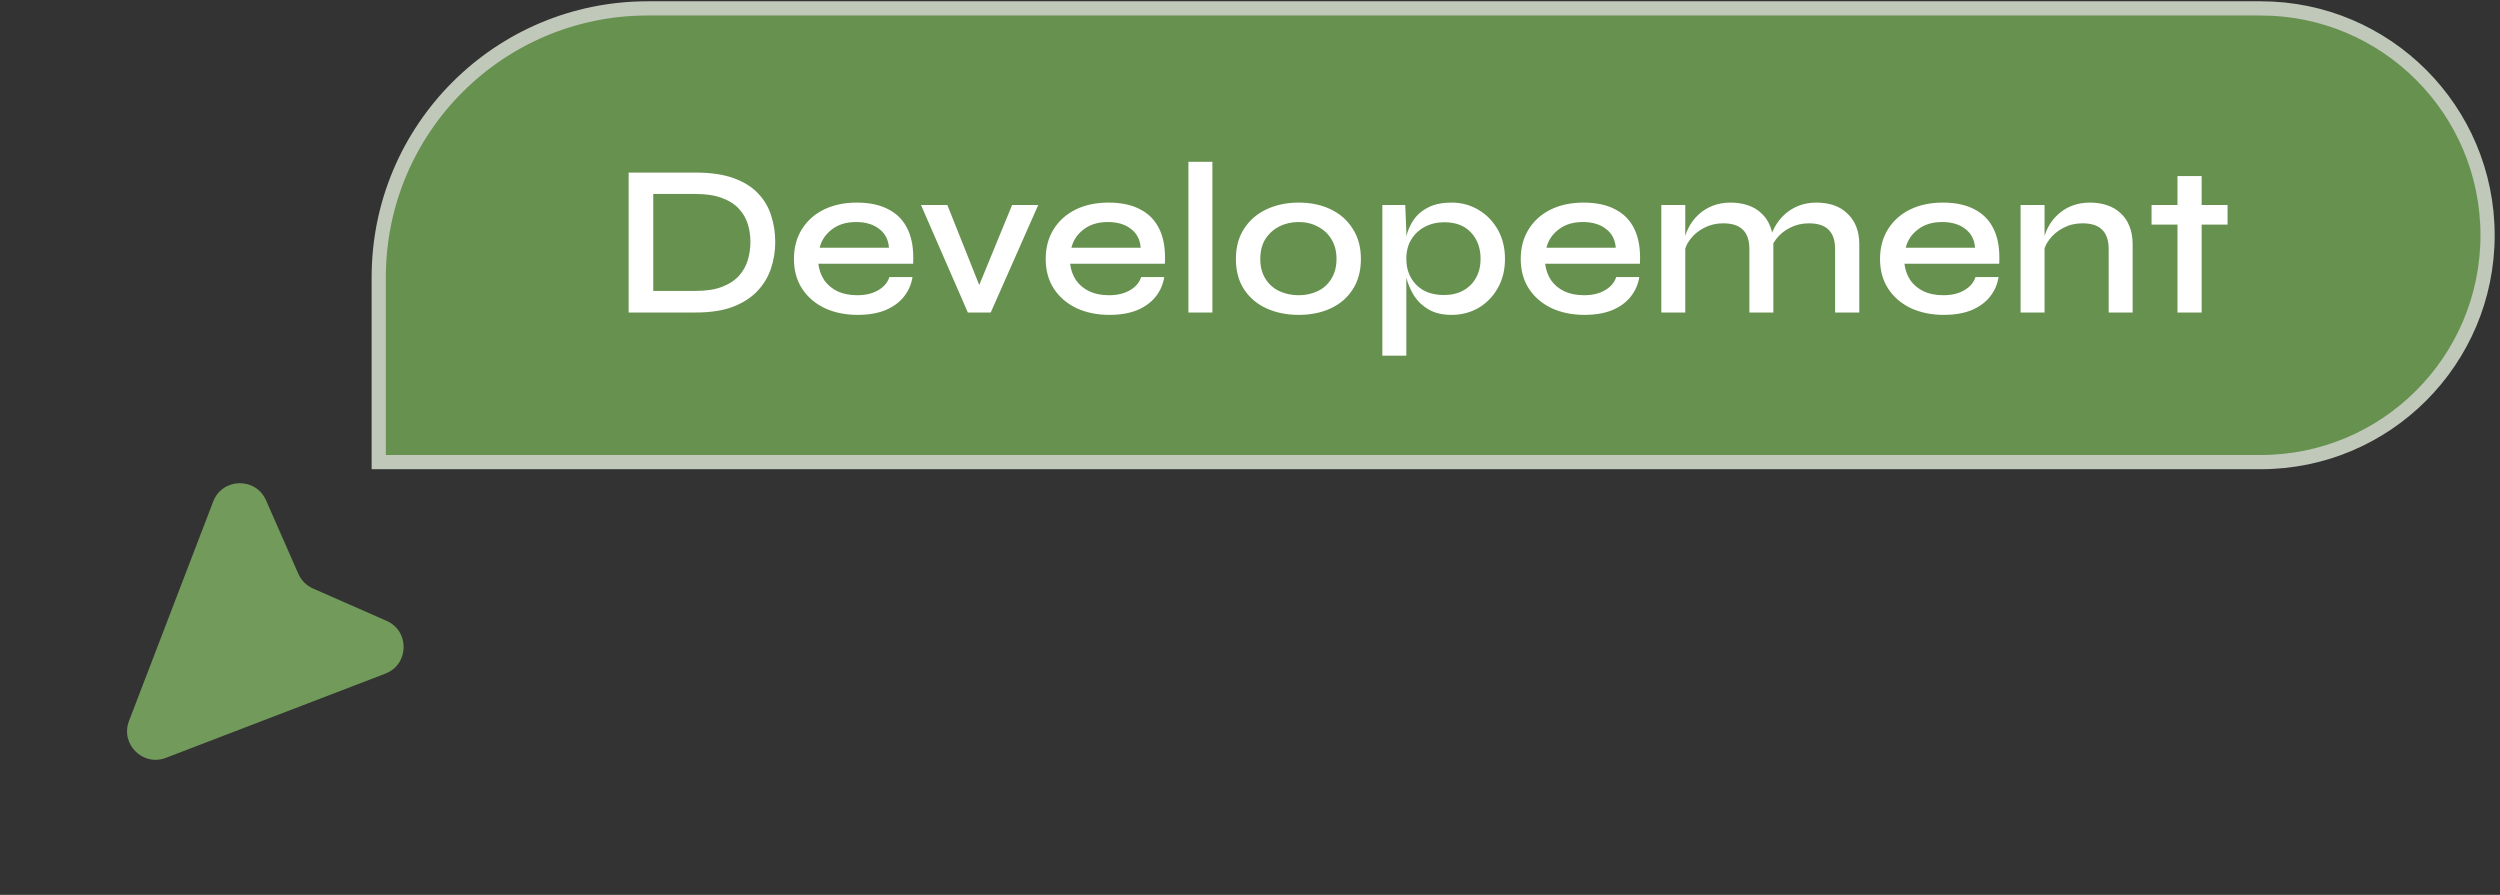 <svg width="176" height="63" viewBox="0 0 176 63" fill="none" xmlns="http://www.w3.org/2000/svg">
<rect x="0" y="0" width="176" height="63" fill="#333333" stroke="none"/>
<path d="M26.663 19.519C26.663 9.066 35.137 0.591 45.59 0.591H159.155C167.975 0.591 175.125 7.742 175.125 16.561C175.125 25.382 167.975 32.532 159.155 32.532H26.663V19.519Z" fill="#67914F"/>
<path d="M26.663 19.519C26.663 9.066 35.137 0.591 45.59 0.591H159.155C167.975 0.591 175.125 7.742 175.125 16.561C175.125 25.382 167.975 32.532 159.155 32.532H26.663V19.519Z" stroke="#C0C8BA" strokeWidth="1.183"/>
<path d="M48.984 12.15C50.048 12.15 50.94 12.282 51.659 12.546C52.379 12.809 52.951 13.169 53.377 13.625C53.802 14.071 54.106 14.588 54.289 15.175C54.481 15.763 54.577 16.381 54.577 17.03C54.577 17.688 54.476 18.317 54.273 18.914C54.071 19.512 53.746 20.044 53.301 20.51C52.865 20.966 52.292 21.331 51.583 21.605C50.874 21.868 50.007 22 48.984 22H44.257V12.15H48.984ZM45.989 20.48H48.969C49.718 20.48 50.342 20.384 50.838 20.191C51.335 19.999 51.73 19.74 52.024 19.416C52.318 19.082 52.525 18.712 52.647 18.306C52.769 17.891 52.829 17.465 52.829 17.03C52.829 16.594 52.769 16.178 52.647 15.783C52.525 15.378 52.318 15.018 52.024 14.704C51.73 14.38 51.335 14.126 50.838 13.944C50.342 13.752 49.718 13.655 48.969 13.655H45.989V20.48ZM62.612 19.507H64.239C64.158 20.024 63.955 20.485 63.631 20.89C63.317 21.286 62.886 21.6 62.339 21.833C61.792 22.056 61.138 22.167 60.378 22.167C59.517 22.167 58.747 22.01 58.068 21.696C57.389 21.372 56.857 20.916 56.472 20.328C56.087 19.74 55.894 19.041 55.894 18.23C55.894 17.43 56.081 16.731 56.456 16.133C56.831 15.535 57.348 15.074 58.007 14.75C58.676 14.425 59.446 14.263 60.317 14.263C61.219 14.263 61.969 14.425 62.567 14.75C63.175 15.064 63.626 15.54 63.92 16.178C64.213 16.807 64.335 17.602 64.284 18.565H57.612C57.662 18.99 57.799 19.375 58.022 19.72C58.255 20.054 58.569 20.318 58.964 20.51C59.36 20.693 59.821 20.784 60.348 20.784C60.935 20.784 61.427 20.668 61.822 20.434C62.227 20.201 62.491 19.892 62.612 19.507ZM60.272 15.631C59.583 15.631 59.015 15.803 58.569 16.148C58.123 16.482 57.835 16.913 57.703 17.44H62.582C62.541 16.872 62.313 16.432 61.898 16.118C61.483 15.793 60.94 15.631 60.272 15.631ZM69.231 20.799H68.638L71.252 14.43H73.092L69.748 22H68.136L64.838 14.43H66.692L69.231 20.799ZM80.336 19.507H81.962C81.881 20.024 81.678 20.485 81.354 20.89C81.04 21.286 80.609 21.6 80.062 21.833C79.515 22.056 78.862 22.167 78.102 22.167C77.24 22.167 76.47 22.01 75.791 21.696C75.112 21.372 74.58 20.916 74.195 20.328C73.81 19.74 73.618 19.041 73.618 18.23C73.618 17.43 73.805 16.731 74.18 16.133C74.555 15.535 75.072 15.074 75.73 14.75C76.399 14.425 77.169 14.263 78.041 14.263C78.942 14.263 79.692 14.425 80.29 14.75C80.898 15.064 81.349 15.54 81.643 16.178C81.937 16.807 82.058 17.602 82.008 18.565H75.335C75.386 18.99 75.522 19.375 75.746 19.72C75.978 20.054 76.293 20.318 76.688 20.51C77.083 20.693 77.544 20.784 78.071 20.784C78.659 20.784 79.15 20.668 79.546 20.434C79.951 20.201 80.214 19.892 80.336 19.507ZM77.995 15.631C77.306 15.631 76.739 15.803 76.293 16.148C75.847 16.482 75.558 16.913 75.426 17.44H80.305C80.265 16.872 80.037 16.432 79.621 16.118C79.206 15.793 78.664 15.631 77.995 15.631ZM83.665 11.39H85.352V22H83.665V11.39ZM91.43 22.167C90.589 22.167 89.834 22.015 89.165 21.711C88.496 21.407 87.969 20.961 87.584 20.374C87.199 19.786 87.007 19.072 87.007 18.23C87.007 17.399 87.199 16.69 87.584 16.102C87.969 15.505 88.496 15.049 89.165 14.734C89.834 14.42 90.589 14.263 91.43 14.263C92.271 14.263 93.021 14.42 93.679 14.734C94.338 15.049 94.855 15.505 95.23 16.102C95.615 16.69 95.807 17.399 95.807 18.23C95.807 19.072 95.615 19.786 95.23 20.374C94.855 20.961 94.338 21.407 93.679 21.711C93.021 22.015 92.271 22.167 91.43 22.167ZM91.43 20.784C91.916 20.784 92.362 20.688 92.767 20.495C93.173 20.303 93.492 20.014 93.725 19.629C93.968 19.244 94.09 18.778 94.09 18.23C94.09 17.683 93.968 17.217 93.725 16.832C93.492 16.447 93.173 16.153 92.767 15.95C92.372 15.738 91.926 15.631 91.43 15.631C90.933 15.631 90.482 15.732 90.077 15.935C89.672 16.138 89.342 16.432 89.089 16.817C88.846 17.202 88.724 17.673 88.724 18.23C88.724 18.778 88.846 19.244 89.089 19.629C89.332 20.014 89.656 20.303 90.062 20.495C90.477 20.688 90.933 20.784 91.43 20.784ZM102.181 22.167C101.563 22.167 101.036 22.046 100.601 21.802C100.175 21.559 99.83 21.24 99.567 20.845C99.314 20.439 99.126 20.009 99.005 19.553C98.883 19.087 98.822 18.646 98.822 18.23C98.822 17.673 98.878 17.156 98.989 16.68C99.111 16.204 99.298 15.788 99.552 15.434C99.815 15.069 100.16 14.785 100.585 14.582C101.021 14.37 101.553 14.263 102.181 14.263C102.891 14.263 103.529 14.435 104.097 14.78C104.664 15.114 105.115 15.581 105.449 16.178C105.784 16.766 105.951 17.45 105.951 18.23C105.951 19.011 105.779 19.7 105.434 20.298C105.1 20.885 104.649 21.346 104.081 21.681C103.514 22.005 102.881 22.167 102.181 22.167ZM101.68 20.769C102.186 20.769 102.632 20.662 103.017 20.45C103.402 20.237 103.701 19.938 103.914 19.553C104.127 19.168 104.233 18.727 104.233 18.23C104.233 17.47 104.01 16.852 103.565 16.376C103.119 15.89 102.49 15.646 101.68 15.646C101.173 15.646 100.717 15.753 100.312 15.966C99.906 16.178 99.587 16.477 99.354 16.862C99.121 17.237 99.005 17.693 99.005 18.23C99.005 18.717 99.111 19.152 99.324 19.538C99.537 19.923 99.841 20.227 100.236 20.45C100.631 20.662 101.112 20.769 101.68 20.769ZM97.317 14.43H98.929L99.005 16.285V25.04H97.317V14.43ZM113.779 19.507H115.405C115.324 20.024 115.121 20.485 114.797 20.89C114.483 21.286 114.052 21.6 113.505 21.833C112.958 22.056 112.304 22.167 111.544 22.167C110.683 22.167 109.913 22.01 109.234 21.696C108.555 21.372 108.023 20.916 107.638 20.328C107.253 19.74 107.06 19.041 107.06 18.23C107.06 17.43 107.248 16.731 107.623 16.133C107.998 15.535 108.515 15.074 109.173 14.75C109.842 14.425 110.612 14.263 111.484 14.263C112.385 14.263 113.135 14.425 113.733 14.75C114.341 15.064 114.792 15.54 115.086 16.178C115.38 16.807 115.501 17.602 115.451 18.565H108.778C108.829 18.99 108.965 19.375 109.188 19.72C109.421 20.054 109.736 20.318 110.131 20.51C110.526 20.693 110.987 20.784 111.514 20.784C112.102 20.784 112.593 20.668 112.988 20.434C113.394 20.201 113.657 19.892 113.779 19.507ZM111.438 15.631C110.749 15.631 110.181 15.803 109.736 16.148C109.29 16.482 109.001 16.913 108.869 17.44H113.748C113.708 16.872 113.48 16.432 113.064 16.118C112.649 15.793 112.107 15.631 111.438 15.631ZM116.956 14.43H118.643V22H116.956V14.43ZM121.835 14.263C122.271 14.263 122.671 14.324 123.036 14.446C123.411 14.567 123.73 14.755 123.993 15.008C124.267 15.251 124.475 15.555 124.616 15.92C124.768 16.285 124.844 16.715 124.844 17.212V22H123.157V17.546C123.157 16.928 123.005 16.472 122.701 16.178C122.407 15.874 121.941 15.722 121.303 15.722C120.816 15.722 120.371 15.829 119.965 16.042C119.57 16.244 119.246 16.513 118.992 16.847C118.739 17.172 118.592 17.531 118.552 17.926L118.536 17.106C118.587 16.731 118.699 16.376 118.871 16.042C119.043 15.697 119.271 15.393 119.555 15.13C119.839 14.856 120.173 14.643 120.558 14.491C120.943 14.339 121.369 14.263 121.835 14.263ZM127.869 14.263C128.315 14.263 128.72 14.324 129.085 14.446C129.45 14.567 129.764 14.755 130.028 15.008C130.301 15.251 130.514 15.555 130.666 15.92C130.818 16.285 130.894 16.715 130.894 17.212V22H129.192V17.546C129.192 16.928 129.04 16.472 128.736 16.178C128.442 15.874 127.976 15.722 127.337 15.722C126.851 15.722 126.405 15.829 126 16.042C125.604 16.244 125.28 16.513 125.027 16.847C124.784 17.172 124.642 17.531 124.601 17.926L124.571 17.075C124.621 16.71 124.738 16.361 124.92 16.026C125.103 15.682 125.336 15.378 125.62 15.114C125.903 14.851 126.233 14.643 126.608 14.491C126.993 14.339 127.413 14.263 127.869 14.263ZM139.073 19.507H140.699C140.618 20.024 140.415 20.485 140.091 20.89C139.777 21.286 139.346 21.6 138.799 21.833C138.252 22.056 137.598 22.167 136.838 22.167C135.977 22.167 135.207 22.01 134.528 21.696C133.849 21.372 133.317 20.916 132.932 20.328C132.547 19.74 132.354 19.041 132.354 18.23C132.354 17.43 132.542 16.731 132.917 16.133C133.292 15.535 133.808 15.074 134.467 14.75C135.136 14.425 135.906 14.263 136.777 14.263C137.679 14.263 138.429 14.425 139.027 14.75C139.635 15.064 140.086 15.54 140.38 16.178C140.674 16.807 140.795 17.602 140.745 18.565H134.072C134.122 18.99 134.259 19.375 134.482 19.72C134.715 20.054 135.029 20.318 135.425 20.51C135.82 20.693 136.281 20.784 136.808 20.784C137.396 20.784 137.887 20.668 138.282 20.434C138.688 20.201 138.951 19.892 139.073 19.507ZM136.732 15.631C136.043 15.631 135.475 15.803 135.029 16.148C134.584 16.482 134.295 16.913 134.163 17.44H139.042C139.002 16.872 138.774 16.432 138.358 16.118C137.943 15.793 137.401 15.631 136.732 15.631ZM142.249 14.43H143.937V22H142.249V14.43ZM147.129 14.263C147.564 14.263 147.965 14.324 148.329 14.446C148.704 14.567 149.024 14.755 149.287 15.008C149.561 15.251 149.768 15.555 149.91 15.92C150.062 16.285 150.138 16.715 150.138 17.212V22H148.451V17.546C148.451 16.928 148.299 16.472 147.995 16.178C147.701 15.874 147.235 15.722 146.597 15.722C146.11 15.722 145.664 15.829 145.259 16.042C144.864 16.244 144.54 16.513 144.286 16.847C144.033 17.172 143.886 17.531 143.845 17.926L143.83 17.106C143.881 16.731 143.992 16.376 144.165 16.042C144.337 15.697 144.565 15.393 144.849 15.13C145.132 14.856 145.467 14.643 145.852 14.491C146.237 14.339 146.662 14.263 147.129 14.263ZM151.47 14.43H156.82V15.814H151.47V14.43ZM153.294 12.394H154.996V22H153.294V12.394Z" fill="white"/>
<path d="M11.679 53.352C10.054 53.976 8.458 52.38 9.082 50.755L15.009 35.308C15.652 33.632 18.004 33.575 18.727 35.219L21.004 40.399C21.207 40.859 21.575 41.227 22.036 41.43L27.215 43.707C28.859 44.43 28.803 46.782 27.126 47.425L11.679 53.352Z" fill="#729A5B"/>
</svg>
